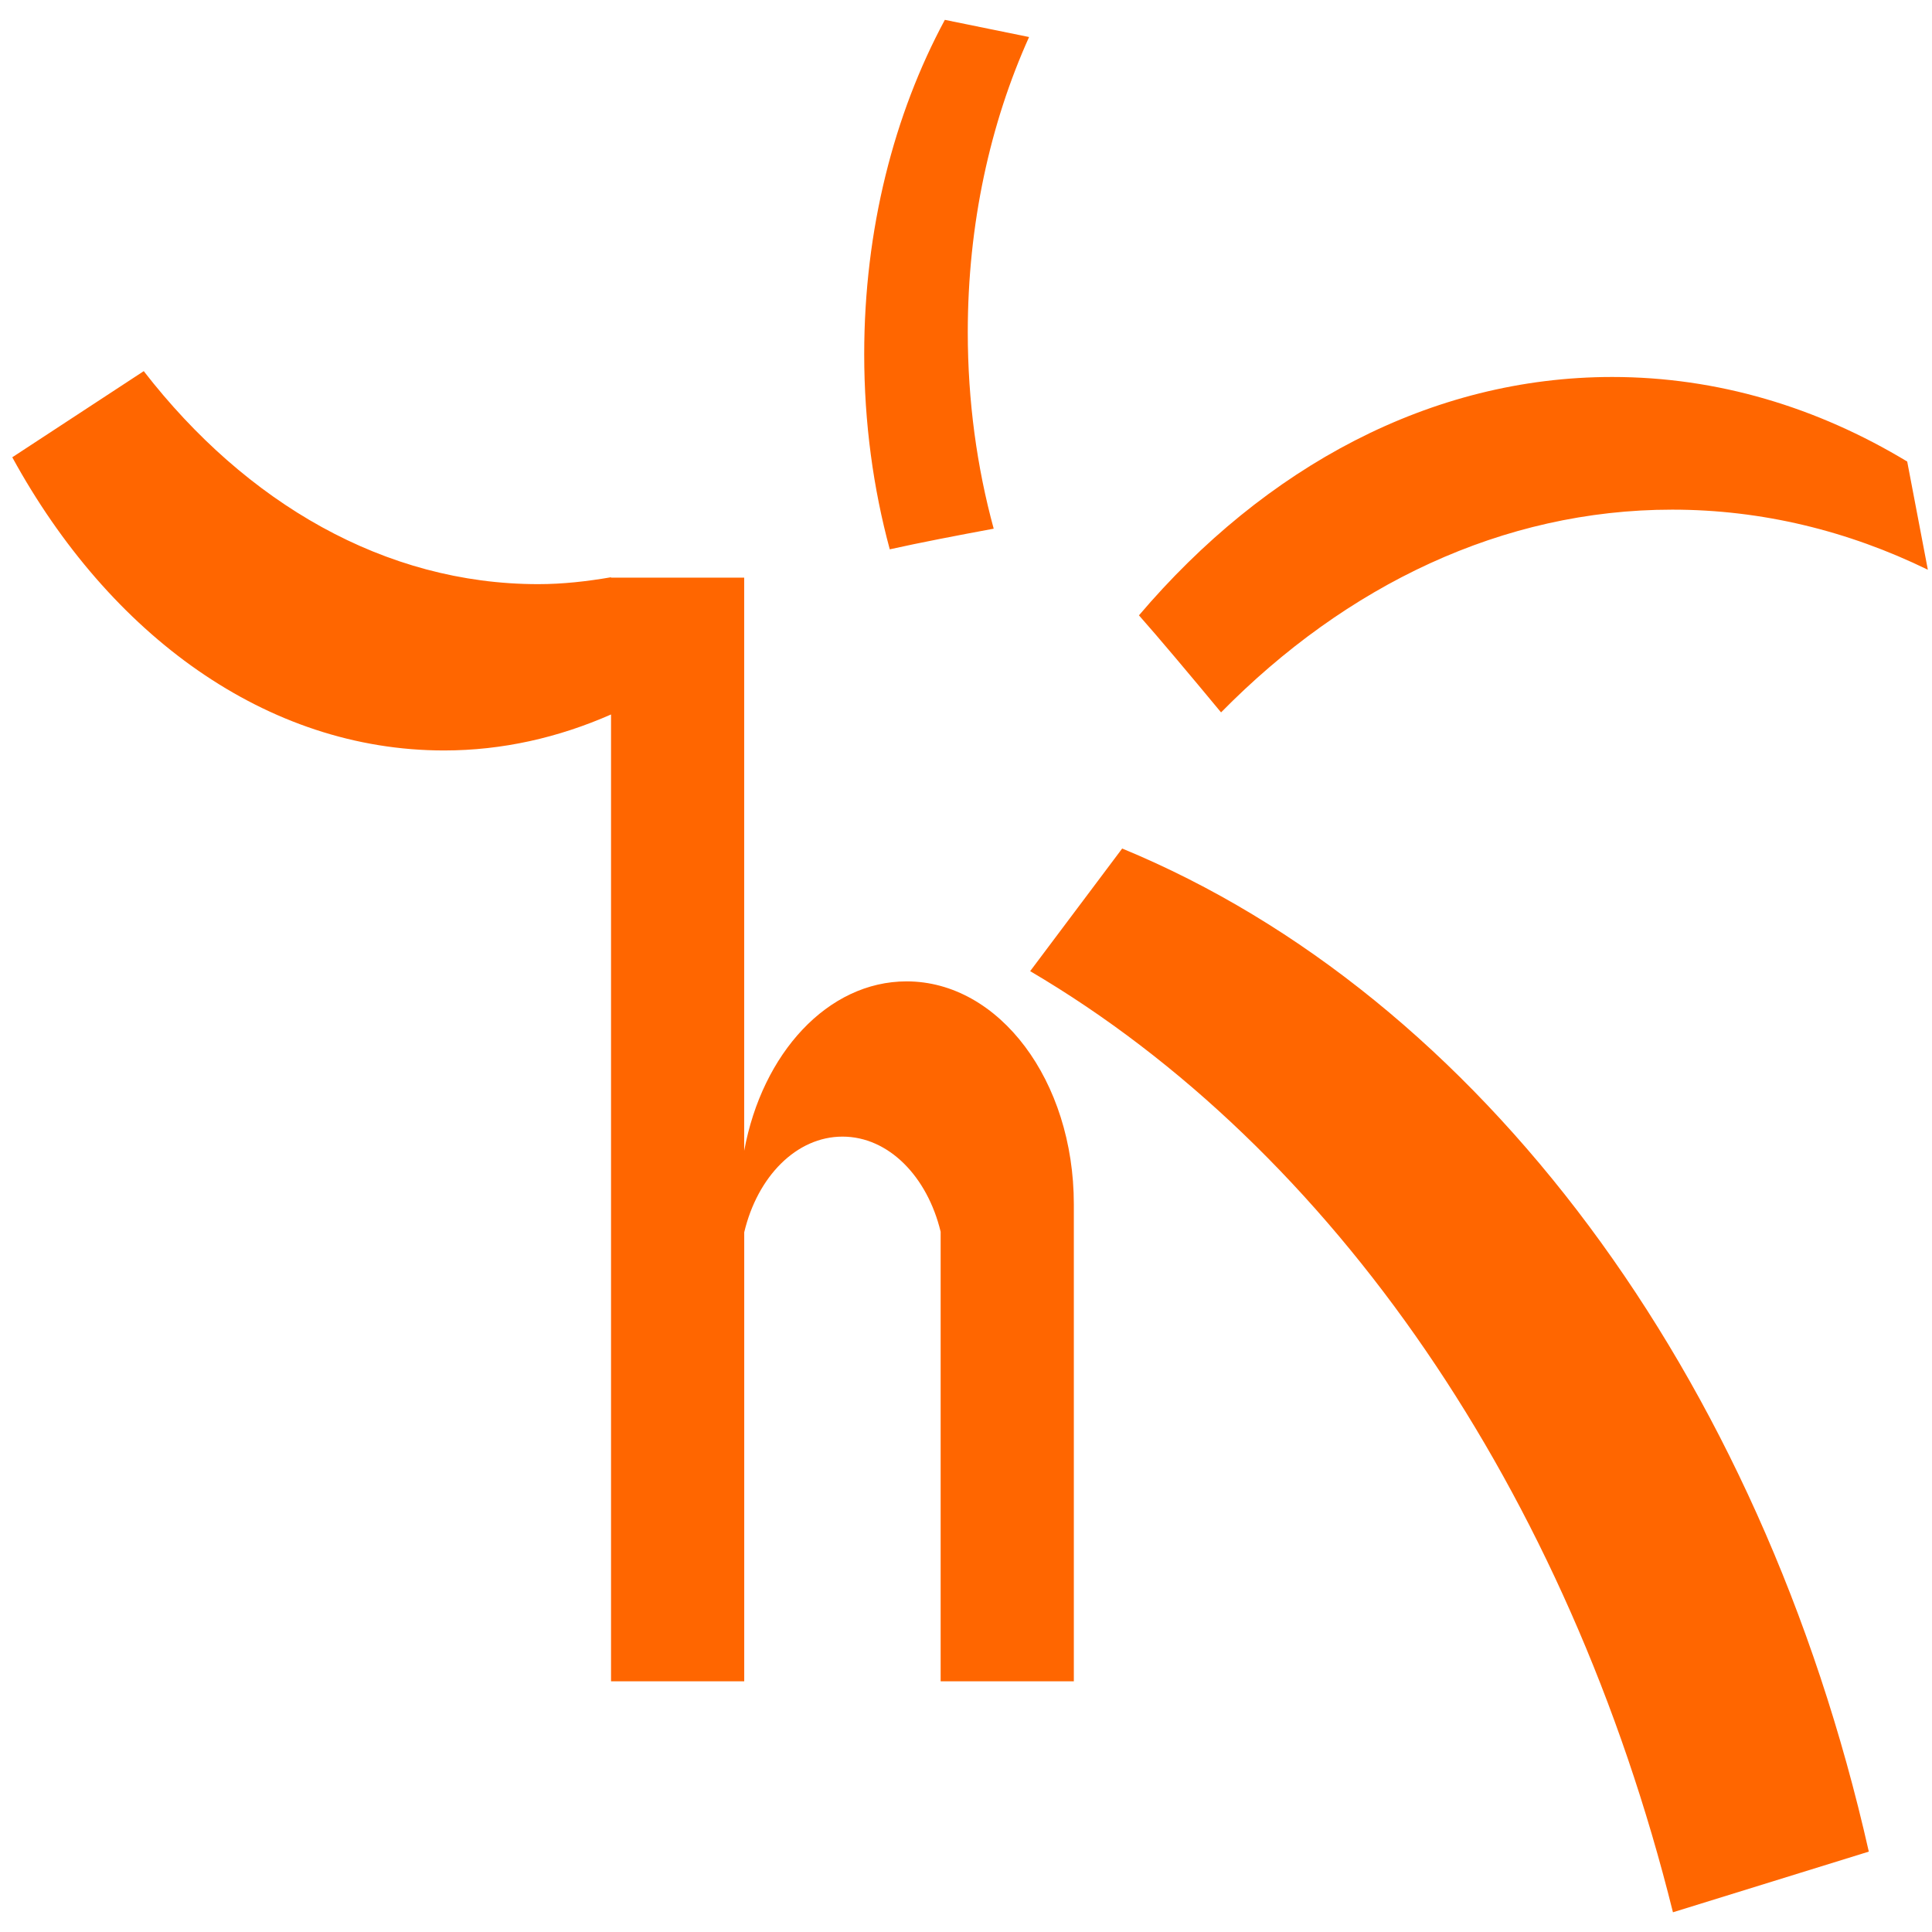 <?xml version="1.0" encoding="UTF-8" standalone="no"?>
<svg
   xmlns:dc="http://purl.org/dc/elements/1.1/"
   xmlns:cc="http://creativecommons.org/ns#"
   xmlns:rdf="http://www.w3.org/1999/02/22-rdf-syntax-ns#"
   xmlns:svg="http://www.w3.org/2000/svg"
   xmlns="http://www.w3.org/2000/svg"
   xmlns:sodipodi="http://sodipodi.sourceforge.net/DTD/sodipodi-0.dtd"
   xmlns:inkscape="http://www.inkscape.org/namespaces/inkscape"
   viewBox="0 0 48 48"
   id="svg2"
   version="1.1"
   inkscape:version="0.91 r13725"
   sodipodi:docname="astah-community.svg">
  <sodipodi:namedview
     pagecolor="#ffffff"
     bordercolor="#666666"
     borderopacity="1"
     objecttolerance="10"
     gridtolerance="10"
     guidetolerance="10"
     inkscape:pageopacity="0"
     inkscape:pageshadow="2"
     inkscape:window-width="1280"
     inkscape:window-height="694"
     id="namedview17"
     showgrid="false"
     inkscape:zoom="4.9166667"
     inkscape:cx="-9.1525424"
     inkscape:cy="24"
     inkscape:window-x="0"
     inkscape:window-y="0"
     inkscape:window-maximized="1"
     inkscape:current-layer="svg2" />
  <defs
     id="defs4">
    <linearGradient
       id="0"
       x1="62.99"
       y1="22.532"
       x2="62.18"
       y2="-27.299"
       gradientUnits="userSpaceOnUse">
      <stop
         stop-color="#f16419"
         id="stop7" />
      <stop
         stop-color="#feb600"
         offset="1"
         id="stop9" />
    </linearGradient>
  </defs>
  <path
     d="M 23.474,0.494 C 22.214,2.833 21.471,5.7 21.471,8.8 c 0,1.702 0.225,3.334 0.635,4.848 0.743,-0.166 1.698,-0.349 2.582,-0.513 -0.416,-1.523 -0.644,-3.167 -0.644,-4.882 0,-2.682 0.557,-5.19 1.523,-7.333 L 23.473,0.493 M 3.576,9.218 0.305,11.361 c 2.413,4.413 6.317,7.284 10.727,7.284 1.45,0 2.842,-0.319 4.149,-0.894 l 0,24.021 3.309,0 0,-11.156 c 0.328,-1.382 1.294,-2.377 2.442,-2.377 1.144,0 2.107,0.99 2.438,2.363 l 0,11.17 3.309,0 0,-5.537 0,-6.066 0,-0.25 c 0,-3.068 -1.854,-5.537 -4.155,-5.537 -1.958,0 -3.589,1.787 -4.035,4.209 l 0,-14.24 -3.309,0 0,-0.009 c -0.594,0.102 -1.195,0.171 -1.809,0.171 -3.807,0 -7.261,-2.018 -9.796,-5.287 M 40.054,9.366 c -4.507,0 -8.622,2.236 -11.757,5.922 0.481,0.543 1.257,1.466 2.04,2.411 3.111,-3.16 6.995,-5.037 11.208,-5.037 2.232,0 4.371,0.527 6.352,1.493 L 47.384,11.467 C 45.149,10.117 42.667,9.366 40.055,9.366 M 27.878,21.084 25.594,24.128 c 7.508,4.413 13.366,12.909 15.97,23.382 L 46.43,46.003 C 43.75,34.126 36.758,24.748 27.882,21.082"
     id="path15"
     inkscape:connector-curvature="0"
     style="fill:#ff6600;fill-rule:evenodd" />
</svg>
